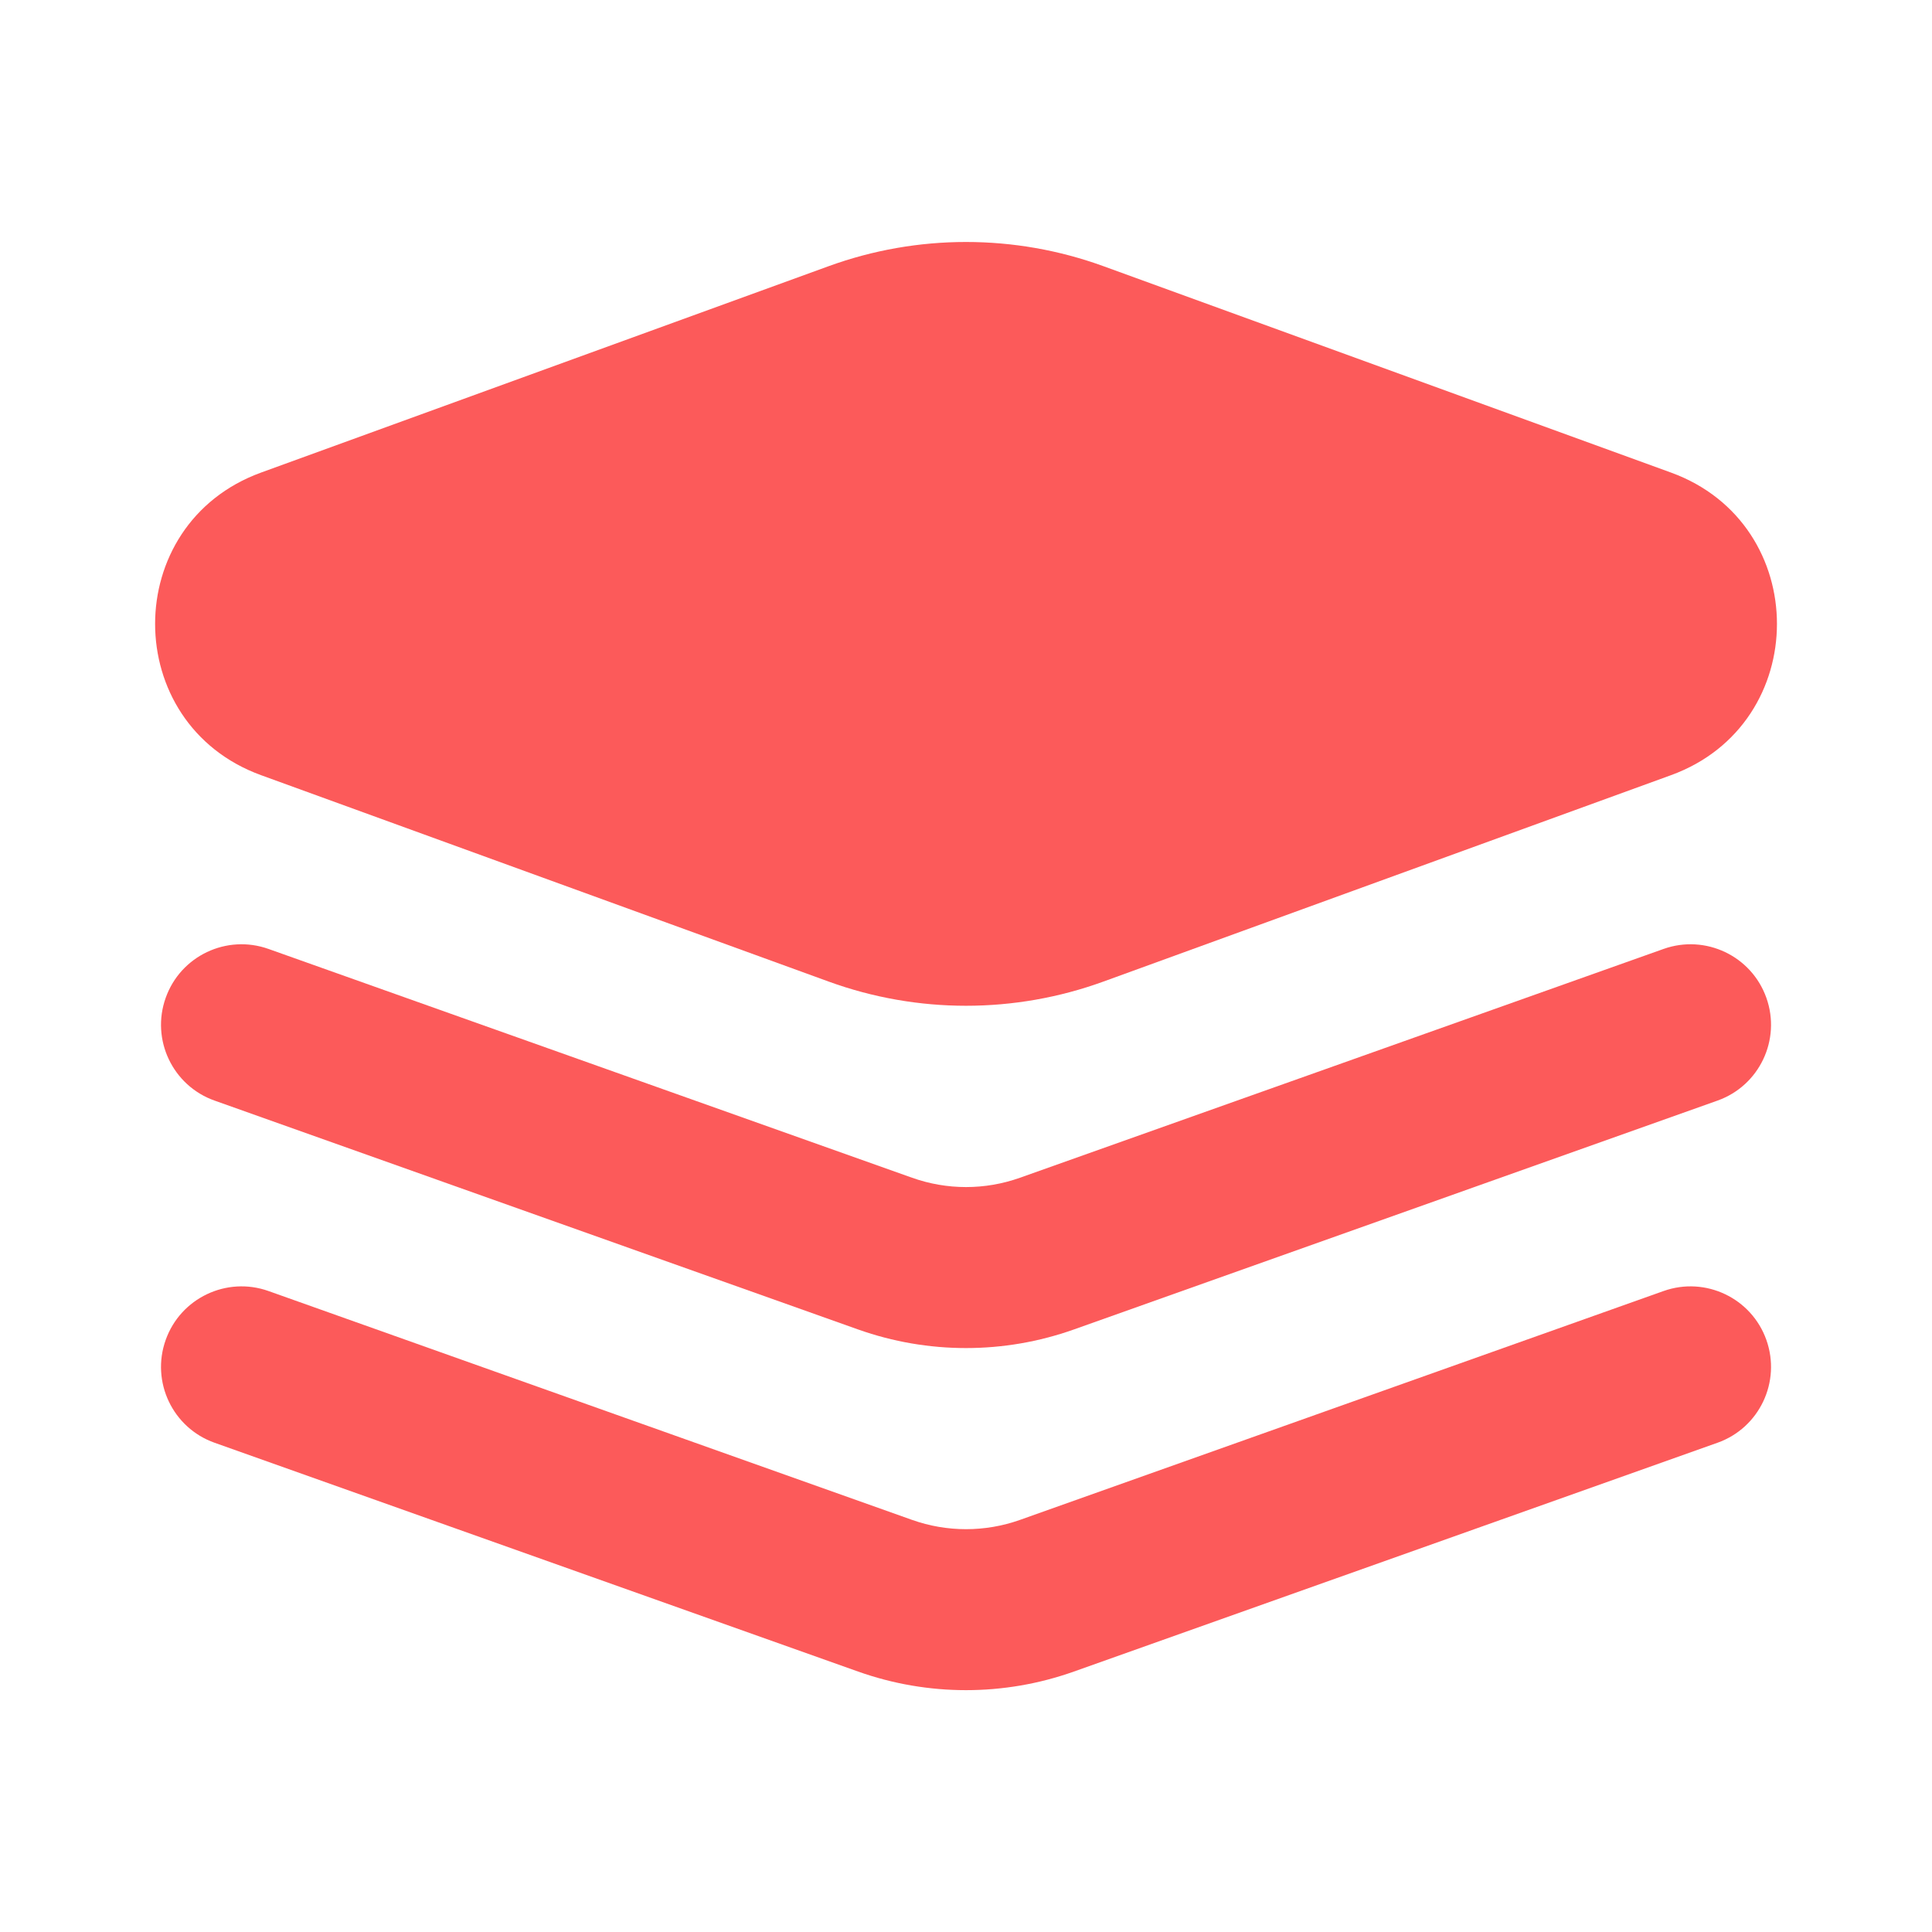<svg width="30" height="30" viewBox="0 0 30 30" fill="none" xmlns="http://www.w3.org/2000/svg">
<path fill-rule="evenodd" clip-rule="evenodd" d="M2.573 15.494C2.804 14.843 3.519 14.504 4.169 14.735L14.163 18.288C14.705 18.481 15.296 18.481 15.838 18.288L25.832 14.735C26.482 14.504 27.197 14.843 27.428 15.494C27.659 16.144 27.32 16.859 26.669 17.09L16.675 20.644C15.592 21.029 14.409 21.029 13.325 20.644L3.332 17.09C2.681 16.859 2.341 16.144 2.573 15.494Z" fill="#FC5A5A"/>
<path fill-rule="evenodd" clip-rule="evenodd" d="M2.573 20.806C2.804 20.156 3.519 19.816 4.169 20.047L14.163 23.601C14.705 23.793 15.296 23.793 15.838 23.601L25.832 20.047C26.482 19.816 27.197 20.156 27.428 20.806C27.659 21.457 27.32 22.172 26.669 22.403L16.675 25.956C15.592 26.341 14.409 26.341 13.325 25.956L3.332 22.403C2.681 22.172 2.341 21.457 2.573 20.806Z" fill="#FC5A5A"/>
<path d="M17.136 4.134C15.757 3.632 14.244 3.632 12.865 4.134L4.054 7.338C1.86 8.136 1.86 11.239 4.054 12.037L12.865 15.241C14.244 15.743 15.757 15.743 17.136 15.241L25.947 12.037C28.141 11.239 28.141 8.136 25.947 7.338L17.136 4.134Z" fill="#FC5A5A"/>
</svg>
